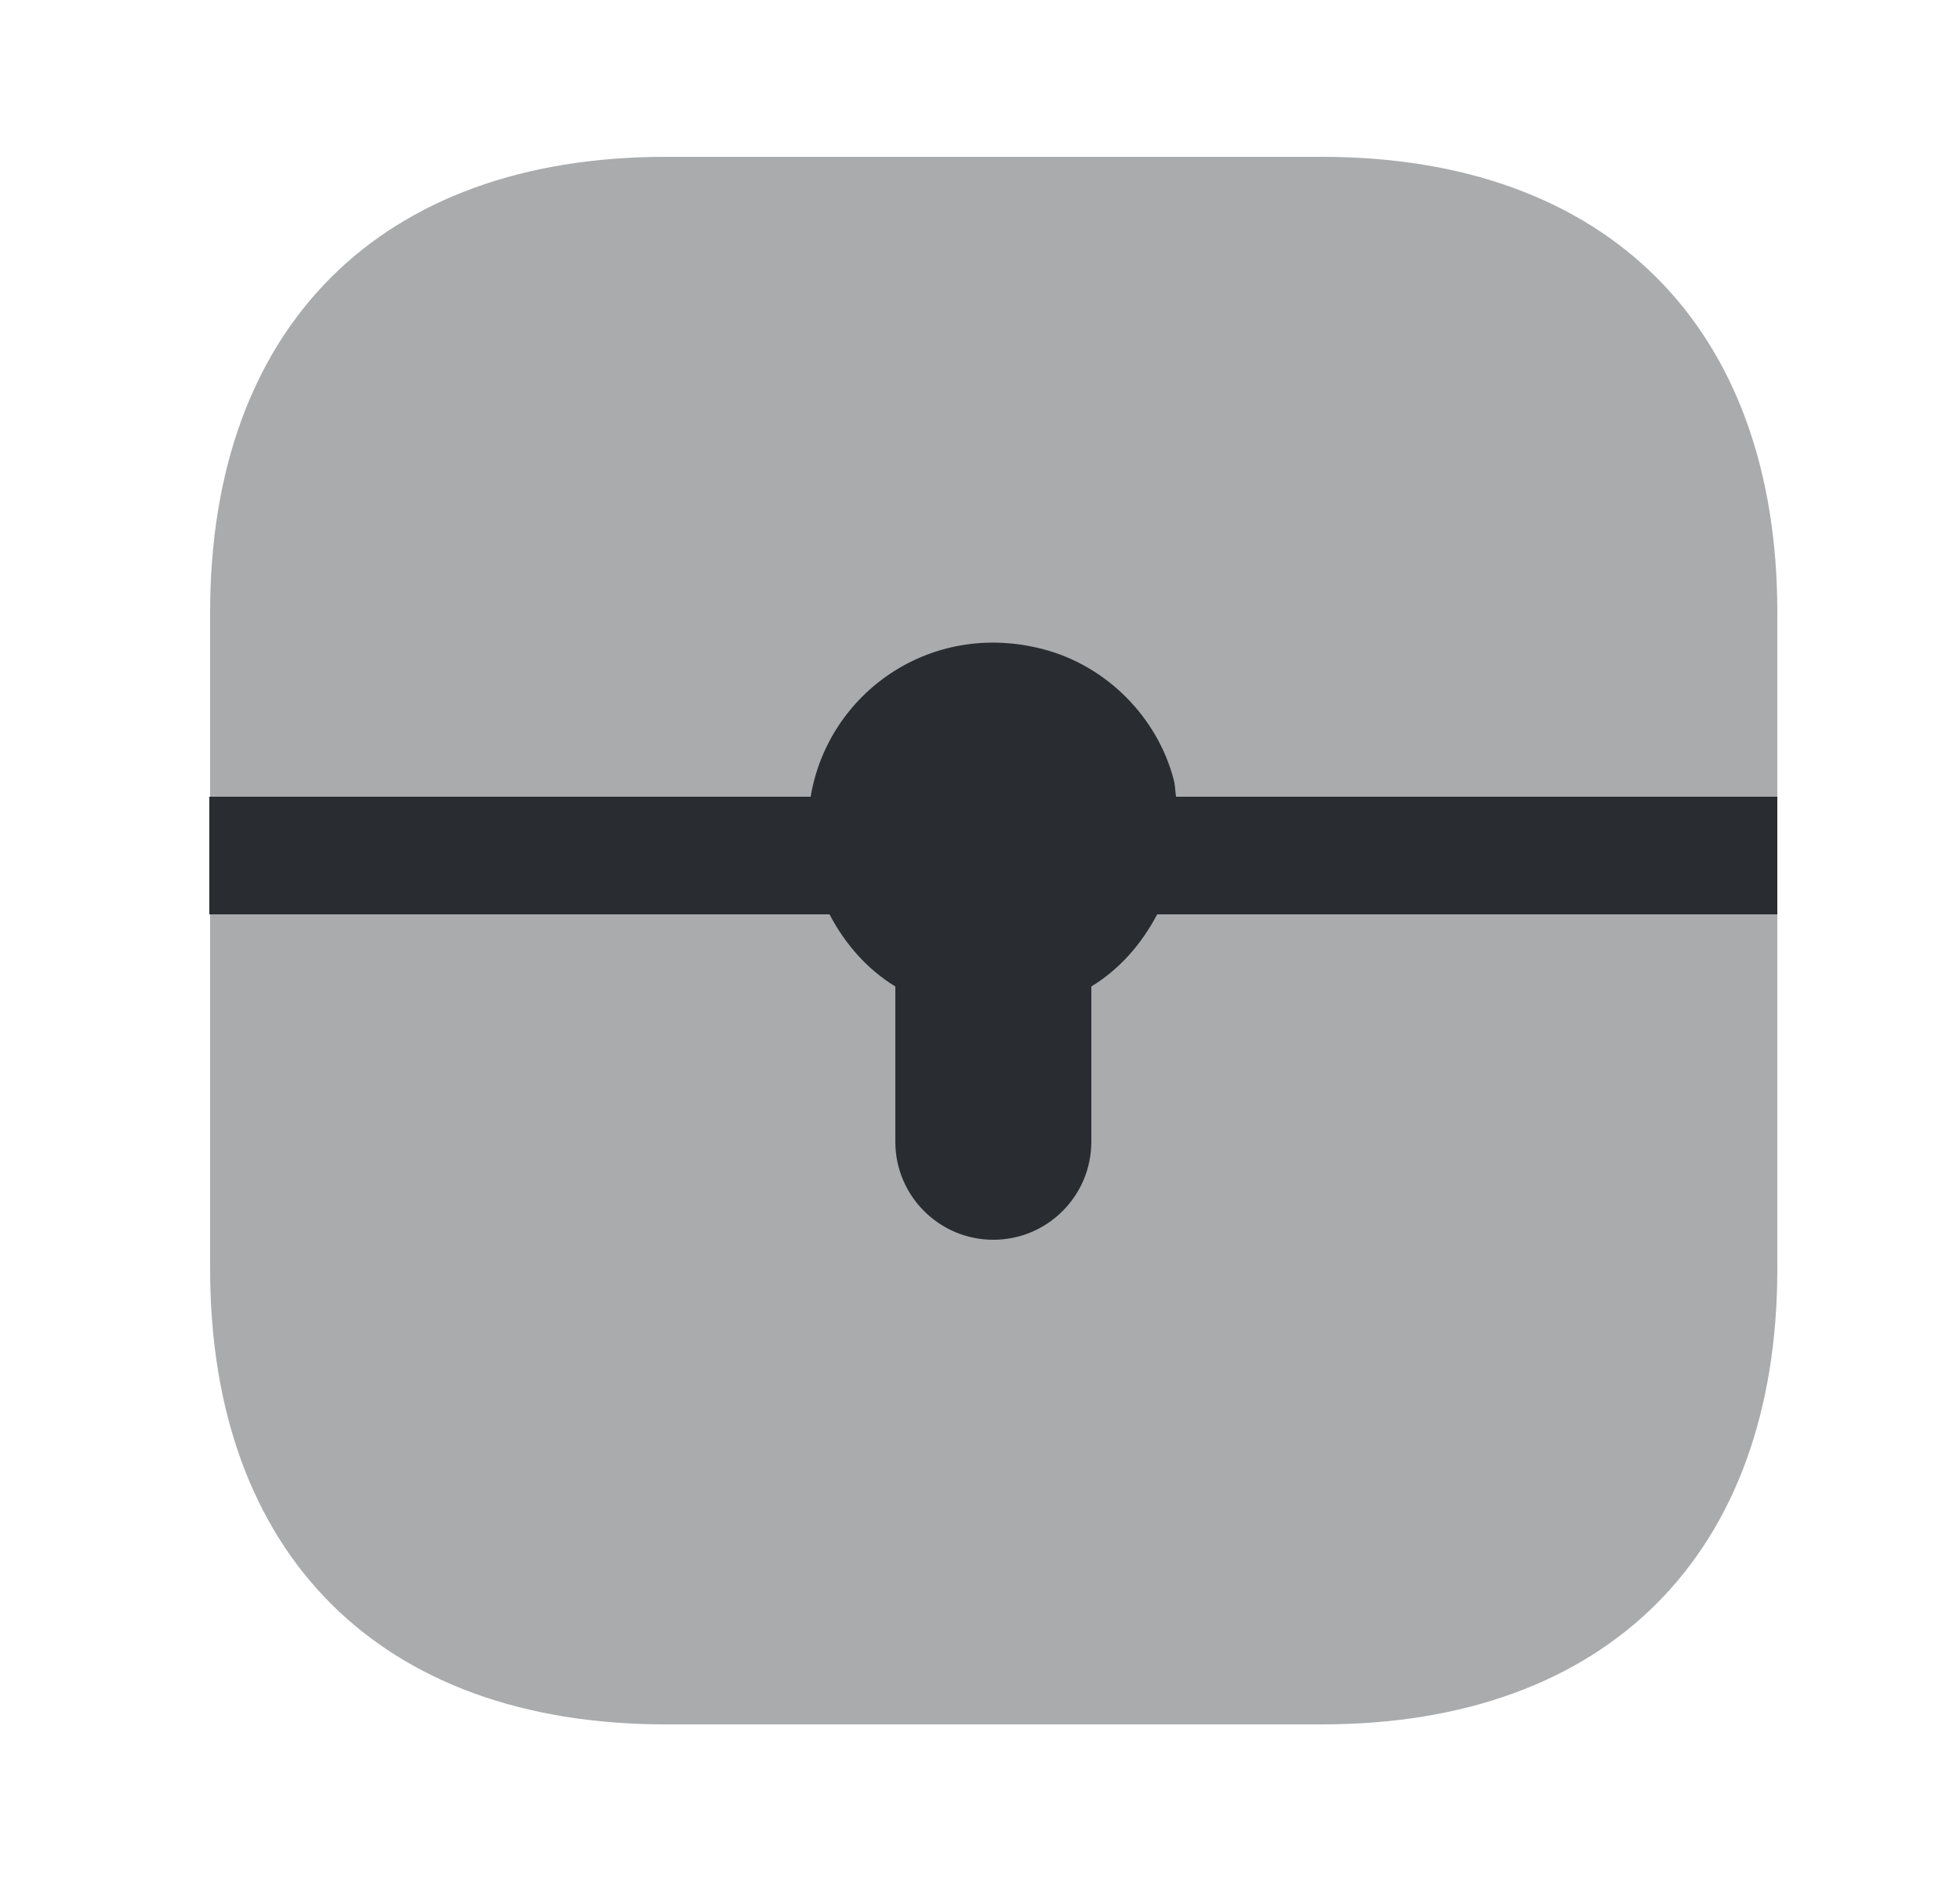 <svg width="25" height="24" viewBox="0 0 25 24" fill="none" xmlns="http://www.w3.org/2000/svg">
<path opacity="0.4" d="M16.86 2H8.49C4.85 2 2.68 4.17 2.68 7.81V16.18C2.68 19.82 4.85 21.99 8.49 21.99H16.86C20.5 21.99 22.67 19.82 22.67 16.18V7.81C22.67 4.17 20.5 2 16.86 2Z" fill="#292D32"/>
<path d="M22.67 10.16H15C14.99 10.09 14.99 10.01 14.97 9.94C14.76 9.14 14.11 8.49 13.31 8.28C11.87 7.9 10.56 8.84 10.34 10.16H2.67V11.66H10.58C10.78 12.04 11.06 12.36 11.42 12.58V14.56C11.42 15.25 11.98 15.81 12.67 15.81C13.36 15.81 13.92 15.25 13.92 14.56V12.58C14.28 12.36 14.56 12.04 14.76 11.66H22.67V10.16Z" fill="#292D32"/>
</svg>
